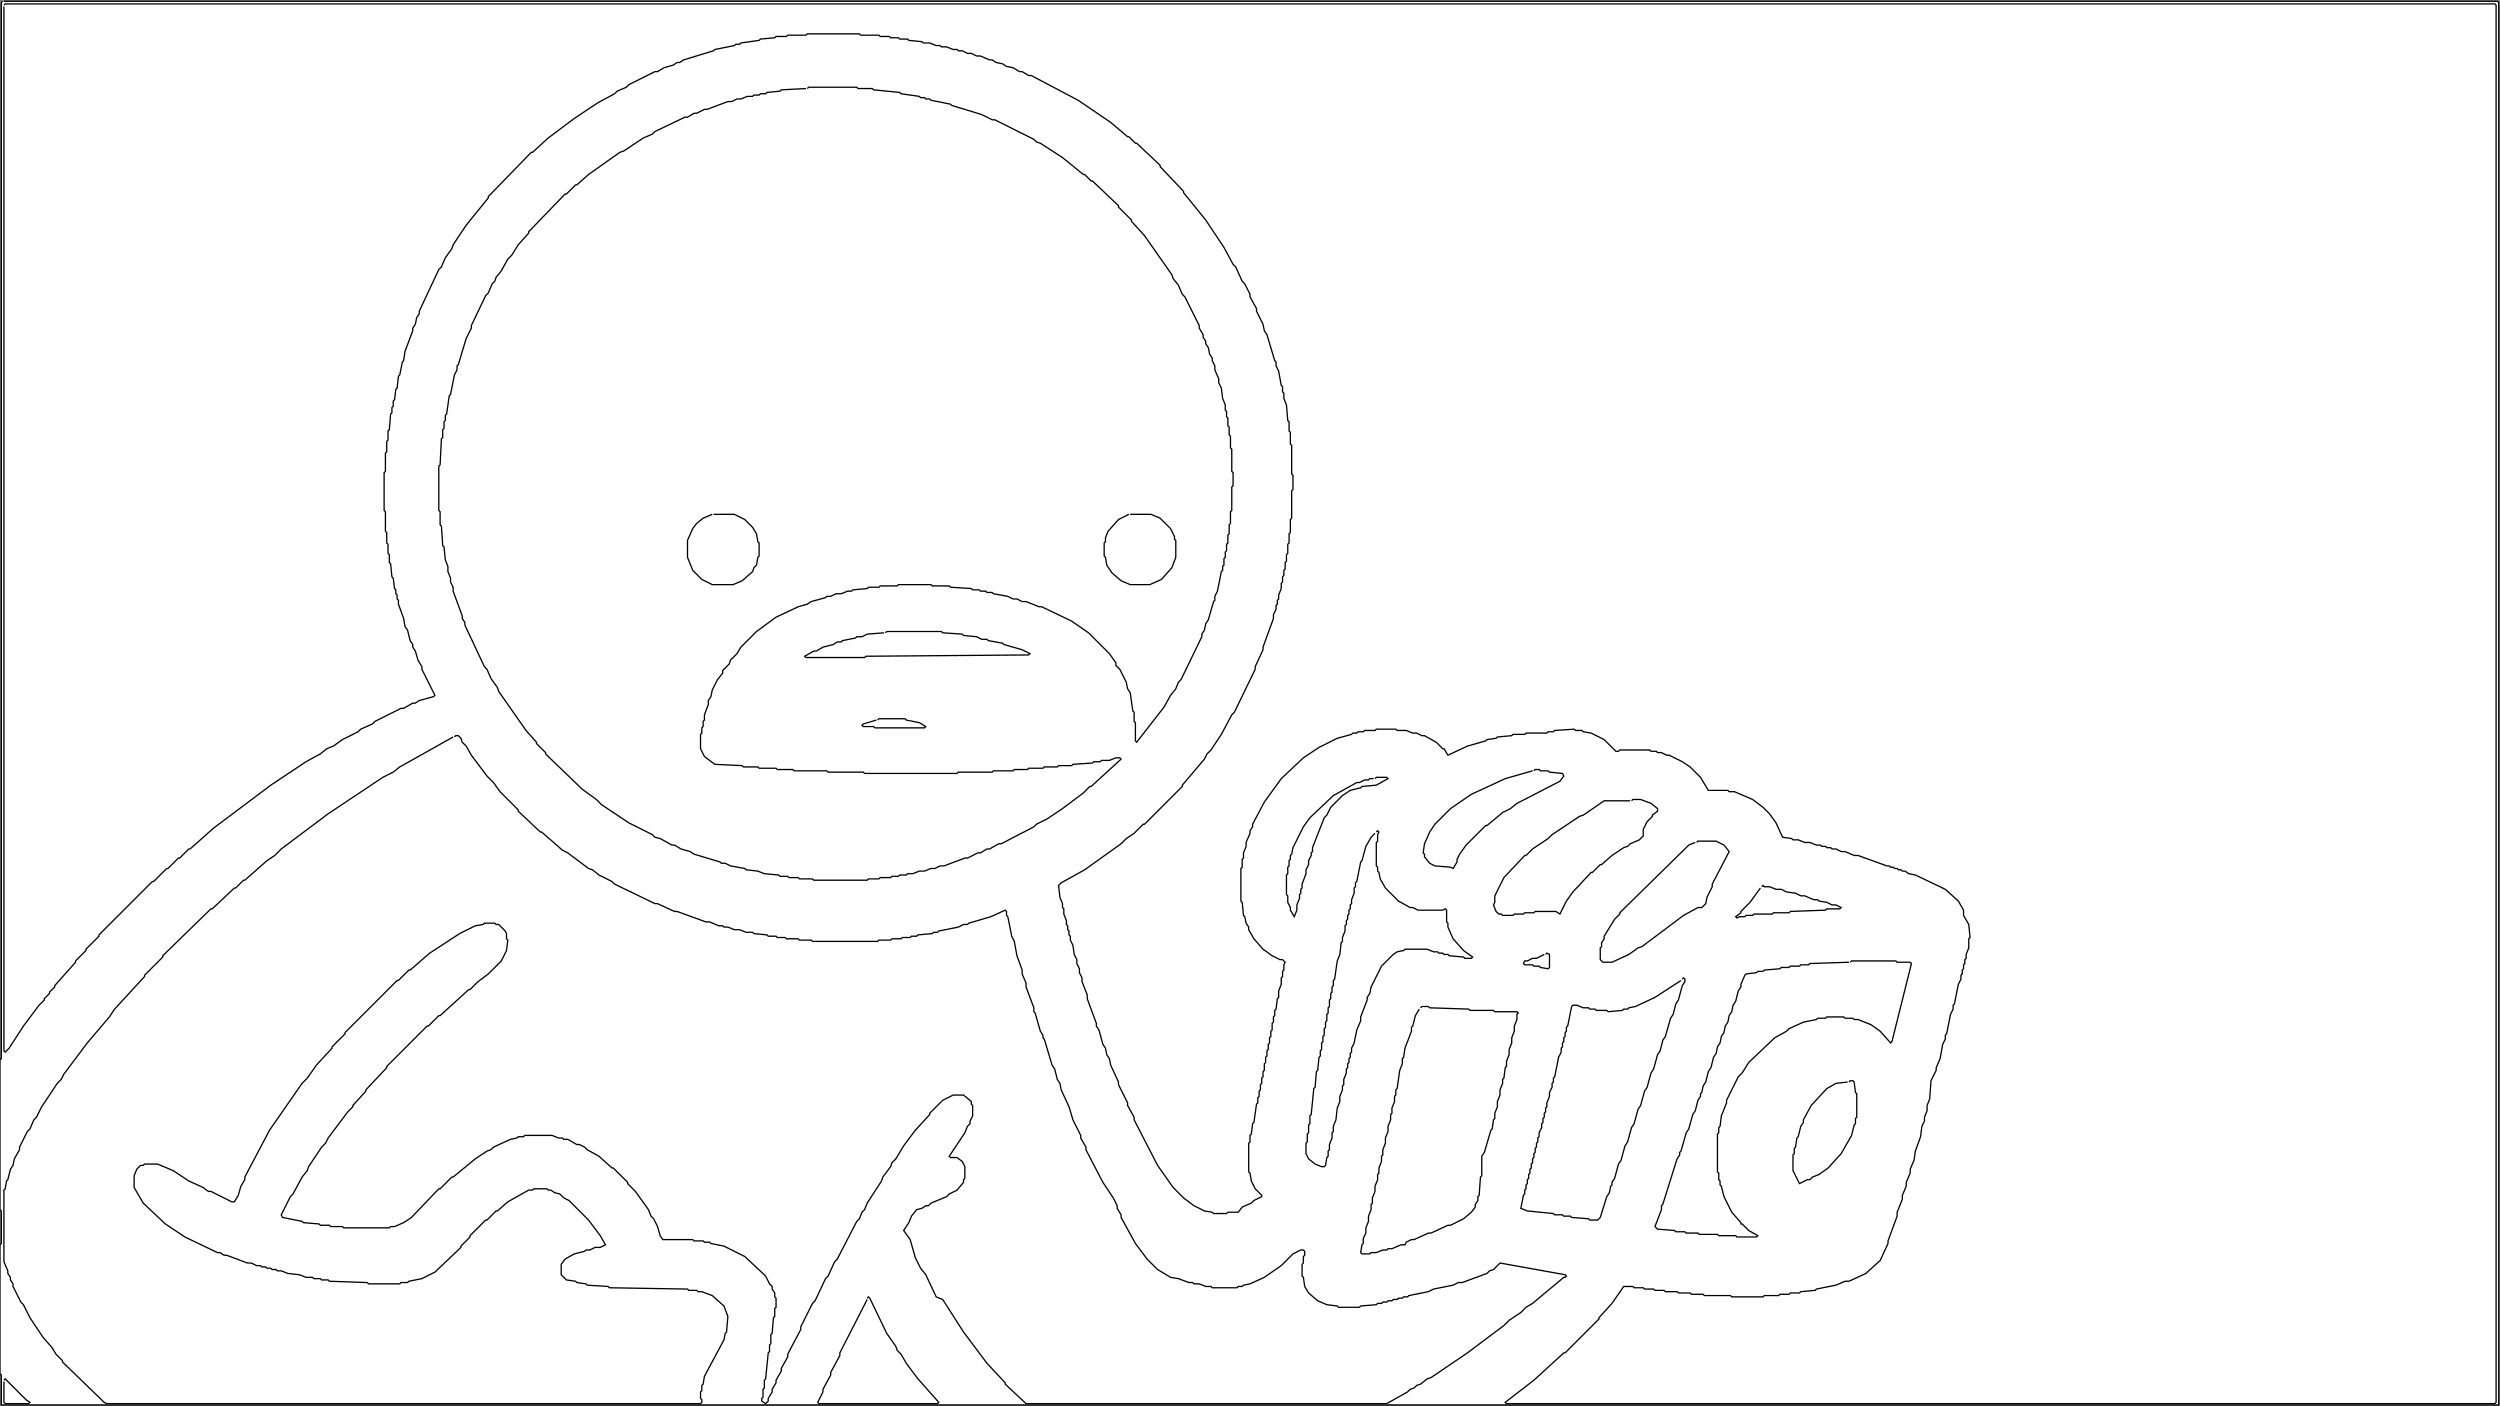 <svg width="1920.0" height="1080.0" xmlns="http://www.w3.org/2000/svg" stroke="black"><rect width="100%" height="100%" fill="#808080" stroke="none"/><path id="0" shape_id="" style="fill:#ffffff" d="M2 1,1 2,  1 813,  0 814,  0 929,  1 930,  1 955,  0 956,   0 1055,   1 1056,   1 1079,1919 1079,1919    2,1918    1,3 1"/><path id="1" shape_id="" style="fill:#ffffff" d="M   3 1060,   4 1059,  20 1075,  23 1077,  22 1078,   4 1078,   3 1077,   3 1061"/><path id="2" shape_id="" style="fill:#ffffff" d="M666 997,667 996,668 997, 681 1024, 688 1034, 689 1037, 692 1040, 696 1047, 705 1059, 721 1077, 720 1078, 629 1078, 628 1077, 632 1069, 632 1067, 638 1056, 638 1054, 645 1041, 645 1039,666 998"/><path id="3" shape_id="" style="fill:#ffffff" d="M1420  831,1421  830,1423  830,1424  831,1425  839,1426  840,1426  858,1425  859,1425  863,1424  864,1422  872,1414  886,1404  897,1397  902,1392  904,1390  906,1388  906,1382  909,1377  899,1377  887,1378  886,1378  882,1379  881,1380  874,1381  873,1383  865,1385  862,1385  860,1391  849,1403  836,1410  832,1419  831"/><path id="4" shape_id="" style="fill:#ffffff" d="M1091  774,1092  773,1097  773,1098  774,1128  775,1129  776,1147  776,1148  777,1165  777,1166  778,1165  779,1165  783,1163  788,1163  792,1161  797,1161  801,1159  806,1159  810,1157  815,1157  819,1156  820,1155  828,1154  829,1154  832,1152  837,1152  841,1150  846,1150  850,1148  855,1148  859,1147  860,1146  867,1145  868,1140  885,1138  888,1138  903,1137  904,1136  918,1135  919,1135  922,1133  925,1133  927,1130  931,1124  936,1114  941,1112  941,1099  947,1097  947,1086  952,1084  952,1080  954,1079  956,1076  956,1069  959,1066  959,1065  960,1062  960,1057  962,1053  962,1052  963,1046  963,1045  962,1046  956,1047  955,1047  951,1049  947,1049  943,1051  938,1051  934,1053  929,1053  925,1054  924,1054  920,1056  915,1056  911,1058  906,1058  902,1059  901,1059  897,1061  892,1061  888,1062  887,1062  883,1064  878,1064  874,1066  869,1066  865,1068  860,1068  856,1069  855,1069  851,1071  846,1071  842,1072  841,1072  837,1073  836,1075  822,1077  817,1077  813,1078  812,1079  805,1084  792,1084  789,1085  788,1087  780,1090  775"/><path id="5" shape_id="" style="fill:#ffffff" d="M1292  752,1293  751,1294  752,1294  754,1292  757,1289  768,1287  771,1285  779,1283  782,1279  796,1277  799,1275  807,1273  810,1270  821,1268  824,1265  835,1263  838,1260  849,1258  852,1255  863,1253  866,1250  877,1248  880,1245  891,1243  894,1240  905,1238  908,1238  910,1237  911,1236  916,1234  919,1229  935,1227  937,1221  937,1220  936,1207  935,1206  934,1201  934,1200  933,1194  933,1193  932,1173  930,1168  928,1170  918,1171  917,1171  914,1172  913,1172  910,1173  909,1173  906,1174  905,1174  902,1175  901,1175  898,1176  897,1176  894,1177  893,1177  890,1178  889,1178  886,1179  885,1179  882,1180  881,1180  878,1181  877,1181  874,1182  873,1182  870,1184  866,1184  863,1185  862,1185  859,1186  858,1186  855,1187  854,1187  851,1188  850,1188  847,1190  842,1190  839,1192  835,1192  832,1193  831,1193  828,1194  827,1197  812,1199  808,1199  805,1200  804,1200  801,1201  800,1201  797,1202  796,1202  793,1203  792,1203  789,1204  788,1207  773,1208  772,1211  772,1216  774,1220  774,1221  775,1225  775,1226  776,1234  776,1235  777,1246  776,1247  775,1250  775,1251  774,1256  773,1271  766,1291  753"/><path id="6" shape_id="" style="fill:#ffffff" d="M1421  739,1422  738,1456  738,1457  739,1467  739,1468  740,1453  800,1452  801,1444  792,1437  787,1427  783,1424  783,1423  782,1417  782,1416  781,1403  781,1402  782,1396  782,1395  783,1385  785,1374  790,1372  792,1363  797,1343  816,1338  824,1335  827,1326  845,1326  847,1322  857,1321  865,1320  866,1320  870,1319  871,1319  900,1320  901,1320  906,1321  907,1321  910,1322  911,1324  919,1330  931,1337  939,1337  940,1338  940,1343  945,1350  949,1349  950,1334  950,1333  949,1320  949,1319  948,1305  948,1304  947,1295  947,1294  946,1287  946,1286  945,1273  944,1271  942,1276  929,1276  926,1277  925,1288  890,1290  887,1290  885,1291  884,1295  870,1297  867,1300  856,1302  853,1304  845,1306  842,1306  840,1307  839,1308  834,1310  831,1312  823,1314  820,1316  812,1318  809,1319  804,1321  801,1322  796,1324  793,1325  788,1327  785,1328  780,1330  777,1331  772,1333  769,1335  761,1337  758,1337  756,1340  749,1341  748,1349  747,1350  746,1354  746,1355  745,1367  744,1368  743,1374  743,1375  742,1382  742,1383  741,1389  741,1390  740,1420  739"/><path id="7" shape_id="" style="fill:#ffffff" d="M1187  733,1188  732,1190  733,1190  743,1189  744,1183  743,1182  742,1178  742,1177  741,1171  741,1170  740,1171  738,1173  738,1177  736,1180  736,1186  733"/><path id="8" shape_id="" style="fill:#ffffff" d="M1353  681,1354  680,1355  681,1359  681,1364  683,1368  683,1372  685,1379  686,1383  688,1386  688,1393  691,1396  691,1397  692,1403  693,1407  695,1410  695,1414  697,1413  698,1403  698,1402  699,1375  700,1374  701,1362  701,1361  702,1347  702,1346  703,1341  703,1340  704,1336  704,1334  705,1333  704,1337  701,1337  700,1344  693,1352  682"/><path id="9" shape_id="" style="fill:#ffffff" d="M1303  647,1304  646,1318  646,1324  649,1328  654,1315  679,1315  681,1311  689,1310  694,1307  697,1304  697,1293  703,1261  727,1258  728,1251  733,1238  739,1231  739,1229  737,1229  728,1230  727,1230  724,1232  721,1232  719,1240  706,1244  702,1244  701,1297  649,1302  647"/><path id="10" shape_id="" style="fill:#ffffff" d="M1057  639,1058  638,1059  639,1058  641,1058  646,1057  647,1057  665,1058  666,1058  669,1059  670,1060  675,1064  682,1074  692,1083  697,1085  697,1089  699,1108  699,1110  698,1111  699,1111  708,1112  709,1112  712,1116  721,1124  730,1131  735,1130  736,1125  736,1124  735,1113  734,1112  733,1109  733,1108  732,1105  732,1104  731,1101  731,1096  729,1079  729,1078  730,1073  731,1070  733,1061  742,1053  758,1052  763,1050  766,1050  768,1045  781,1045  784,1042  791,1040  801,1038  805,1038  808,1037  809,1037  812,1036  813,1036  816,1035  817,1035  820,1034  821,1034  824,1032  829,1032  833,1031  834,1031  837,1029  842,1029  846,1027  851,1026  860,1024  865,1024  869,1023  870,1023  874,1021  879,1021  883,1020  884,1020  888,1019  889,1018  895,1017  896,1015  896,1010  894,1005  890,1003  886,1003  878,1004  877,1004  871,1005  870,1005  864,1006  863,1006  857,1007  856,1009  836,1010  835,1011  823,1012  822,1013  812,1014  811,1014  807,1015  806,1015  801,1016  800,1016  796,1017  795,1017  790,1018  789,1018  785,1019  784,1019  779,1020  778,1020  774,1021  773,1021  768,1022  767,1022  763,1023  762,1023  758,1024  757,1024  753,1025  752,1027  738,1029  733,1030  724,1031  723,1031  720,1033  715,1033  711,1034  710,1034  707,1035  706,1035  703,1036  702,1036  699,1037  698,1037  695,1038  694,1038  691,1040  686,1040  682,1041  681,1041  678,1042  677,1045  662,1046  661,1049  650,1053  643,1056  640"/><path id="11" shape_id="" style="fill:#ffffff" d="M1253  615,1254  614,1260  614,1268  617,1273  621,1273  623,1269  626,1269  627,1265  631,1262  637,1262  642,1259  645,1252  648,1250  650,1247  651,1238  657,1230  664,1229  664,1223  670,1222  670,1208  685,1203  692,1198  702,1195  700,1179  700,1178  701,1171  701,1170  702,1163  702,1162  703,1154  703,1153  702,1151  702,1149  700,1147  695,1148  693,1148  688,1155  674,1171  657,1172  657,1177  652,1189  644,1192  641,1213  627,1216  626,1232  615,1252  615"/><path id="12" shape_id="" style="fill:#ffffff" d="M1056  598,1057  597,1065  597,1066  598,1057  603,1046  604,1045  605,1037  607,1031  611,1022  620,1019  626,1017  628,1008  651,1008  654,1007  655,1007  657,1005  661,1005  664,1003  668,1003  671,1000  679,1000  682,999 683,999 686,998 687,998 690,996 695,996 699,994 704,991 699,991 697,989 693,989 688,988 687,988 672,989 671,989 666,990 665,990 661,991 660,991 657,992 656,993 651,1001  635,1006  628,1024  611,1042  601,1044  601,1048  599,1051  599,1052  598,1055  598"/><path id="13" shape_id="" style="fill:#ffffff" d="M1178  592,1179  591,1182  591,1183  592,1189  592,1190  593,1200  594,1201  596,1198  600,1165  617,1160  621,1154  624,1142  634,1141  634,1126  649,1121  656,1119  660,1119  662,1116  667,1114  666,1102  665,1098  663,1094  658,1094  656,1093  655,1094  648,1098  639,1102  633,1114  621,1130  610,1156  598,1177  592"/><path id="14" shape_id="" style="fill:#ffffff" d="M349 566,350 565,352 565,354 567,355 570,358 573,362 580,374 596,379 601,384 608,398 622,398 623,415 639,416 639,432 653,436 655,452 667,455 668,460 672,470 677,472 679,503 694,505 694,518 700,520 700,542 708,545 708,552 711,555 711,556 712,559 712,564 714,568 714,573 716,578 716,579 717,589 718,590 719,596 719,597 720,603 720,604 721,613 721,614 722,623 722,624 723,674 723,675 722,684 722,685 721,692 721,693 720,699 720,700 719,704 719,705 718,716 717,717 716,720 716,721 715,736 712,740 710,743 710,744 709,761 704,772 699,773 700,773 703,774 704,777 719,779 723,781 734,785 745,785 748,788 755,788 758,794 774,794 777,795 778,799 792,801 795,801 797,802 798,808 818,810 821,812 829,814 832,815 837,821 850,824 860,830 872,830 874,834 881,834 883,847 908,855 920,858 926,858 928,861 933,861 935,872 955,881 967,889 975,899 981,905 982,913 985,916 985,917 986,921 986,926 988,930 988,931 989,950 989,951 988,954 988,955 987,960 986,971 981,984 972,993 963,999 960,1001  960,1002  961,1002  964,1001  965,1001  970,1000  971,1000  980,1001  981,1002  988,1005  993,1012  999,1019 1002,1027 1003,1028 1004,1044 1004,1045 1003,1057 1002,1058 1001,1061 1001,1062 1000,1065 1000,1066  999,1069  999,1070  998,1073  998,1074  997,1077  997,1078  996,1081  996,1082  995,1097  992,1101  990,1116  987,1120  985,1123  985,1142  978,1144  976,1147  975,1152  970,1202  979,1203  980,1202  981,1201  981,1177 1001,1172 1004,1168 1008,1159 1014,1155 1018,1127 1039,1099 1058,1096 1059,1091 1063,1088 1064,1086 1066,1083 1067,1081 1069,1065 1078, 788 1078, 772 1063, 772 1062, 758 1047, 740 1023,724 998,719 996,711 979,707 974,703 966,699 952,694 945,698 939,700 934,704 929,708 928,711 926,713 926,715 924,727 919,729 917,735 914,740 908,740 906,741 905,741 896,739 892,735 889,730 889,729 888,741 870,743 865,745 863,745 861,747 857,747 849,746 848,746 846,740 841,732 841,724 845,714 855,714 856,703 868,694 880,688 890,685 893,684 896,678 904,677 907,666 924,664 929,662 931,660 936,658 938,643 967,641 969,636 980,634 982,626 999, 624 1001, 615 1019, 615 1021, 605 1040, 605 1042, 600 1051, 600 1053, 596 1060, 596 1062, 593 1067, 593 1069, 590 1074, 590 1076, 588 1078, 585 1076, 585 1074, 586 1073, 586 1067, 587 1066, 587 1060, 588 1059, 590 1039, 591 1038, 591 1033, 592 1032, 592 1025, 593 1024, 594 1012, 595 1011, 595 1005, 596 1004,596 997,595 996,595 993,593 990,593 988,591 986,588 980,572 965,556 957,546 955,545 954,541 954,540 953,533 953,532 952,509 952,507 949,505 942,502 936,500 934,498 929,488 915,482 909,482 908,471 897,470 897,460 888,451 883,449 881,445 879,443 879,436 875,433 875,432 874,429 874,424 872,403 872,402 873,398 873,397 874,392 875,379 881,377 883,374 884,365 890,348 904,347 904,338 913,337 913,316 935,310 939,303 942,300 942,299 943,264 943,263 942,254 942,253 941,246 941,245 940,233 939,232 938,217 935,216 933,223 919,225 917,232 904,236 899,237 896,247 881,250 878,252 874,267 854,271 850,271 849,281 838,281 837,297 820,297 819,328 788,329 788,337 780,338 780,360 760,361 760,367 754,375 748,385 738,389 730,390 722,389 721,389 717,388 715,383 710,381 710,380 709,372 709,371 710,365 711,353 717,330 732,315 745,314 745,306 753,305 753,265 793,265 794,255 804,255 805,243 818,236 828,232 832,207 868,188 904,188 906,185 911,183 918,180 923,178 923,162 915,160 915,156 912,145 907,133 899,121 894,111 894,110 895,108 895,105 898,103 903,103 912,110 924,127 940,142 950,167 962,169 962,172 964,174 964,190 970,193 970,197 972,200 972,201 973,204 973,205 974,208 974,209 975,212 975,213 976,216 976,221 978,230 979,235 981,240 981,241 982,246 982,247 983,252 983,253 984,282 985,283 986,307 986,308 985,313 985,314 984,324 982,334 977,354 958,354 957,361 950,361 949,373 937,374 937,381 930,382 930,390 923,406 914,409 914,410 913,420 913,421 914,423 914,426 916,430 917,433 920,437 922,452 937,461 949,465 956,461 958,457 958,453 960,450 960,449 961,441 963,434 967,431 971,431 979,435 983,442 984,443 985,450 986,451 987,467 988,468 989,528 990,529 991,535 991,536 992,539 992,547 995, 556 1003, 559 1011, 558 1023, 557 1024, 556 1029, 541 1057, 540 1063, 539 1064, 539 1068, 538 1069, 538 1074, 539 1075, 539 1077, 538 1078,  82 1078,  80 1077,  48 1046,  48 1045,  43 1040,  40 1035,  33 1027,  23 1012,  18 1002,  16 1000, 10 988, 10 986,  8 983,  8 981,  6 978,  6 976,  3 969,  3 914,  4 913,  5 907,  6 906,  8 898, 10 895, 11 890, 15 883, 15 881, 21 869, 23 867, 26 860, 28 858, 32 850, 44 832, 47 829, 49 825, 67 801, 84 781, 88 775,111 750,111 749,125 735,125 734,162 698,163 698,180 682,181 682,187 676,188 676,205 661,211 657,216 652,252 625,294 597,302 593,307 589,348 566"/><path id="15" shape_id="" style="fill:#ffffff" d="M674 553,675 552,695 552,696 553,706 555,711 558,710 559,672 559,671 558,663 558,662 557,663 556,673 553"/><path id="16" shape_id="" style="fill:#ffffff" d="M680 486,681 485,723 485,724 486,739 487,740 488,750 489,754 491,758 491,759 492,770 494,771 495,785 499,791 502,790 503,665 504,664 505,619 505,618 504,625 500,627 500,632 497,640 495,643 493,646 493,647 492,657 490,658 489,662 489,666 487,679 486"/><path id="17" shape_id="" style="fill:#ffffff" d="M620  68,621  67,658  67,659  68,670  68,671  69,691  71,692  72,706  74,707  75,710  75,711  76,714  76,715  77,730  80,731  81,754  88,762  92,764  92,794 107,796 109,799 110,816 121,832 134,833 134,838 139,839 139,859 158,859 159,869 169,869 170,879 181,900 211,901 214,905 219,908 226,910 228,921 250,921 252,924 257,924 259,926 262,926 264,928 267,929 272,931 275,931 277,933 281,933 284,936 291,936 294,938 298,939 306,941 311,941 315,942 316,942 320,943 321,943 327,944 328,944 334,945 335,945 344,946 345,946 362,947 363,947 373,946 374,946 392,945 393,945 402,944 403,944 410,943 411,943 417,942 418,942 423,941 424,941 428,940 429,940 434,939 435,939 438,938 439,935 454,933 458,933 461,932 462,928 476,926 479,925 484,923 487,923 489,907 522,905 524,903 529,899 534,894 543,873 570,872 569,872 555,871 554,871 547,870 546,868 532,866 529,865 524,860 514,857 511,857 509,852 502,836 486,823 477,800 466,798 466,788 462,785 462,781 460,778 460,774 458,763 456,762 455,758 455,757 454,753 454,752 453,747 453,746 452,730 451,729 450,716 450,715 449,690 449,689 450,676 450,675 451,667 451,666 452,655 453,654 454,651 454,646 456,642 456,638 458,635 458,634 459,623 462,620 464,613 466,596 474,581 485,569 497,566 502,561 507,560 510,555 515,555 517,551 522,547 530,546 535,544 538,544 541,541 549,541 553,540 554,540 558,539 559,539 563,538 564,538 575,541 581,549 587,570 588,571 589,582 589,583 590,596 590,597 591,609 591,610 592,635 592,636 593,663 593,664 594,735 594,736 593,762 593,763 592,778 592,779 591,789 591,790 590,801 590,802 589,812 589,813 588,823 588,824 587,839 586,840 585,845 585,846 584,852 584,857 582,860 582,861 583,838 604,837 604,832 609,816 621,804 629,796 633,794 635,769 648,767 648,760 652,758 652,753 655,751 655,743 659,741 659,725 665,722 665,718 667,715 667,710 669,706 669,701 671,697 671,696 672,691 672,690 673,685 673,684 674,676 674,675 675,667 675,666 676,625 676,624 675,614 675,613 674,606 674,605 673,599 673,598 672,587 671,582 669,573 668,572 667,561 665,557 663,554 663,553 662,533 656,530 654,523 652,518 649,516 649,507 644,503 643,501 641,483 632,462 618,458 614,447 606,419 579,419 578,412 571,412 570,404 561,383 531,382 528,377 521,374 514,372 512,357 480,357 478,355 475,355 473,348 454,348 451,346 447,346 444,344 439,344 435,342 430,341 420,340 419,339 404,338 403,338 393,337 392,337 358,338 357,339 337,340 336,340 330,341 329,341 324,342 323,342 319,343 318,345 304,346 303,349 288,351 284,351 281,352 280,358 260,362 252,362 250,373 227,375 225,378 218,380 216,381 213,385 208,390 199,393 196,398 188,406 179,406 178,434 149,435 149,442 142,443 142,452 134,476 117,479 116,494 106,501 103,503 101,526  90,528  90,533  87,535  87,541  84,543  84,559  78,562  78,566  76,569  76,574  74,578  74,579  73,583  73,584  72,588  72,589  71,599  70,600  69,619  68"/><path id="18" shape_id="" style="fill:#ffffff" d="M867 395,859 399,851 408,849 413,849 416,848 417,848 427,849 428,850 434,854 440,861 446,868 449,883 449,892 445,900 436,903 428,903 415,902 414,902 412,899 406,891 398,884 395,868 395"/><path id="19" shape_id="" style="fill:#ffffff" d="M547 395,540 398,535 402,532 406,528 415,528 428,532 438,539 445,547 449,563 449,570 446,578 439,579 436,581 434,582 428,583 427,583 417,582 416,581 410,578 405,572 399,564 395,548 395"/><path id="20" shape_id="" style="fill:#ffffff" d="M3 4,4 3,1916    3,1917    4,1917 1077,1916 1078,1157 1078,1156 1077,1178 1060,1201 1039,1202 1039,1228 1013,1228 1012,1238 1001,1247  988,1254  988,1255  989,1262  989,1263  990,1270  990,1271  991,1278  991,1279  992,1288  992,1289  993,1298  993,1299  994,1308  994,1309  995,1329  995,1330  996,1354  996,1355  995,1366  995,1367  994,1374  994,1375  993,1382  993,1383  992,1394  991,1395  990,1410  987,1417  984,1420  984,1433  978,1444  968,1450  955,1450  953,1457  934,1457  931,1461  921,1461  918,1464  911,1464  908,1467  901,1467  898,1470  891,1471  884,1475  873,1476  865,1478  861,1478  858,1480  853,1480  849,1482  844,1483  830,1487  822,1487  820,1490  813,1492  802,1494  798,1494  795,1495  794,1498  779,1500  775,1500  772,1501  771,1504  756,1506  752,1506  749,1507  748,1507  745,1508  744,1508  741,1509  740,1509  737,1510  736,1510  733,1512  728,1512  721,1513  720,1512  710,1508  703,1508  699,1504  692,1494  683,1471  672,1466  671,1463  669,1461  669,1460  668,1458  668,1457  667,1455  667,1454  666,1452  666,1451  665,1449  665,1427  657,1424  657,1417  654,1414  654,1410  652,1407  652,1406  651,1403  651,1402  650,1399  650,1398  649,1395  649,1390  647,1386  647,1381  645,1377  645,1376  644,1369  643,1364  632,1359  625,1354  620,1346  614,1332  608,1328  608,1327  607,1312  607,1306  597,1298  589,1292  585,1282  580,1280  580,1276  578,1273  578,1272  577,1268  577,1267  576,1244  576,1243  577,1241  577,1232  568,1222  563,1216  562,1215  561,1210  561,1209  560,1194  561,1193  562,1189  562,1188  563,1172  563,1171  564,1162  564,1161  565,1150  566,1149  567,1142  568,1141  569,1127  573,1112  580,1109  575,1108  575,1103  570,1094  565,1092  565,1088  563,1085  563,1080  561,1073  561,1072  560,1057  560,1056  561,1048  561,1047  562,1043  562,1042  563,1039  563,1038  564,1027  567,1013  574,1001  582,984 598,971 616,962 633,962 635,960 638,960 640,957 647,957 650,955 655,955 659,954 660,954 666,953 667,953 692,954 693,955 703,956 704,957 709,959 712,959 714,963 721,970 729,977 734,983 737,985 737,987 739,986 741,986 745,985 746,985 750,984 751,984 756,982 761,982 766,981 767,980 775,979 776,979 780,978 781,978 785,977 786,977 791,976 792,976 796,975 797,975 801,974 802,974 806,973 807,973 811,972 812,972 816,971 817,971 822,970 823,970 827,969 828,969 832,968 833,968 837,967 838,967 842,966 843,966 847,965 848,963 862,962 863,961 871,960 872,960 877,959 878,959 900,960 901,961 907,964 913,969 918,969 919,963 922,961 924,954 927,951 931,943 931,942 932,932 932,931 931,925 930,917 926,909 920,901 912,889 895,871 860,871 858,866 849,866 847,859 833,859 831,853 818,852 813,850 810,849 805,847 802,844 791,842 788,842 786,835 767,835 764,831 754,831 751,829 747,829 744,827 740,827 737,825 733,824 726,822 722,822 719,821 718,821 715,820 714,820 711,819 710,819 707,817 702,817 698,816 697,816 694,814 689,813 680,815 678,833 668,861 648,865 644,871 640,878 633,879 633,908 604,908 603,925 583,927 579,930 576,938 564,946 549,948 547,964 514,964 512,970 499,970 497,978 475,978 472,980 468,980 465,981 464,981 461,982 460,982 457,984 452,984 448,985 447,985 443,986 442,986 438,987 437,987 432,988 431,988 426,989 425,989 418,990 417,990 410,991 409,991 399,992 398,992 377,993 376,993 365,992 364,992 342,991 341,991 332,990 331,990 324,989 323,988 311,986 306,986 302,985 301,985 297,984 296,982 285,980 281,980 278,979 277,973 257,971 254,970 249,965 239,965 237,960 228,960 226,956 218,954 216,949 205,947 203,940 190,926 169,909 148,909 147,891 128,891 127,873 110,872 110,867 105,866 105,853  94,828  77,792  58,790  58,785  55,783  55,778  52,773  51,770  49,765  48,762  46,760  46,753  43,750  43,746  41,743  41,739  39,736  39,735  38,732  38,727  36,723  36,722  35,719  35,714  33,709  33,708  32,698  31,697  30,691  30,690  29,684  29,683  28,676  28,675  27,661  27,660  26,620  26,619  27,605  27,604  28,596  28,595  29,584  30,583  31,569  33,568  34,565  34,564  35,549  38,548  39,525  46,522  48,520  48,517  50,510  52,505  55,503  55,483  65,481  67,474  70,472  72,459  79,441  91,421 106,409 117,408 117,375 151,375 152,358 173,348 188,347 191,342 198,339 205,337 207,322 239,322 241,320 244,319 249,317 252,317 254,311 270,310 277,309 278,307 288,306 289,305 298,304 299,303 307,302 308,302 312,301 313,301 317,300 318,299 330,298 331,298 338,297 339,297 347,296 348,296 362,295 363,295 392,296 393,296 408,297 409,297 417,298 418,298 425,299 426,299 432,300 433,301 443,302 444,303 452,304 453,304 456,305 457,305 460,306 461,306 464,310 475,311 481,313 484,315 492,317 495,317 497,319 500,321 507,324 512,324 514,334 534,333 535,322 538,319 540,317 540,310 544,308 544,288 554,286 556,277 560,275 562,263 568,256 573,251 575,246 579,235 585,208 603,164 636,146 652,145 652,138 659,137 659,129 667,128 667,118 677,117 677, 76 718, 76 719, 66 729, 66 730, 58 738, 58 739, 42 757, 42 758, 38 762, 38 763, 34 767, 34 768, 30 772, 18 788,  7 805,  4 808,  3 807,3 5"/></svg>